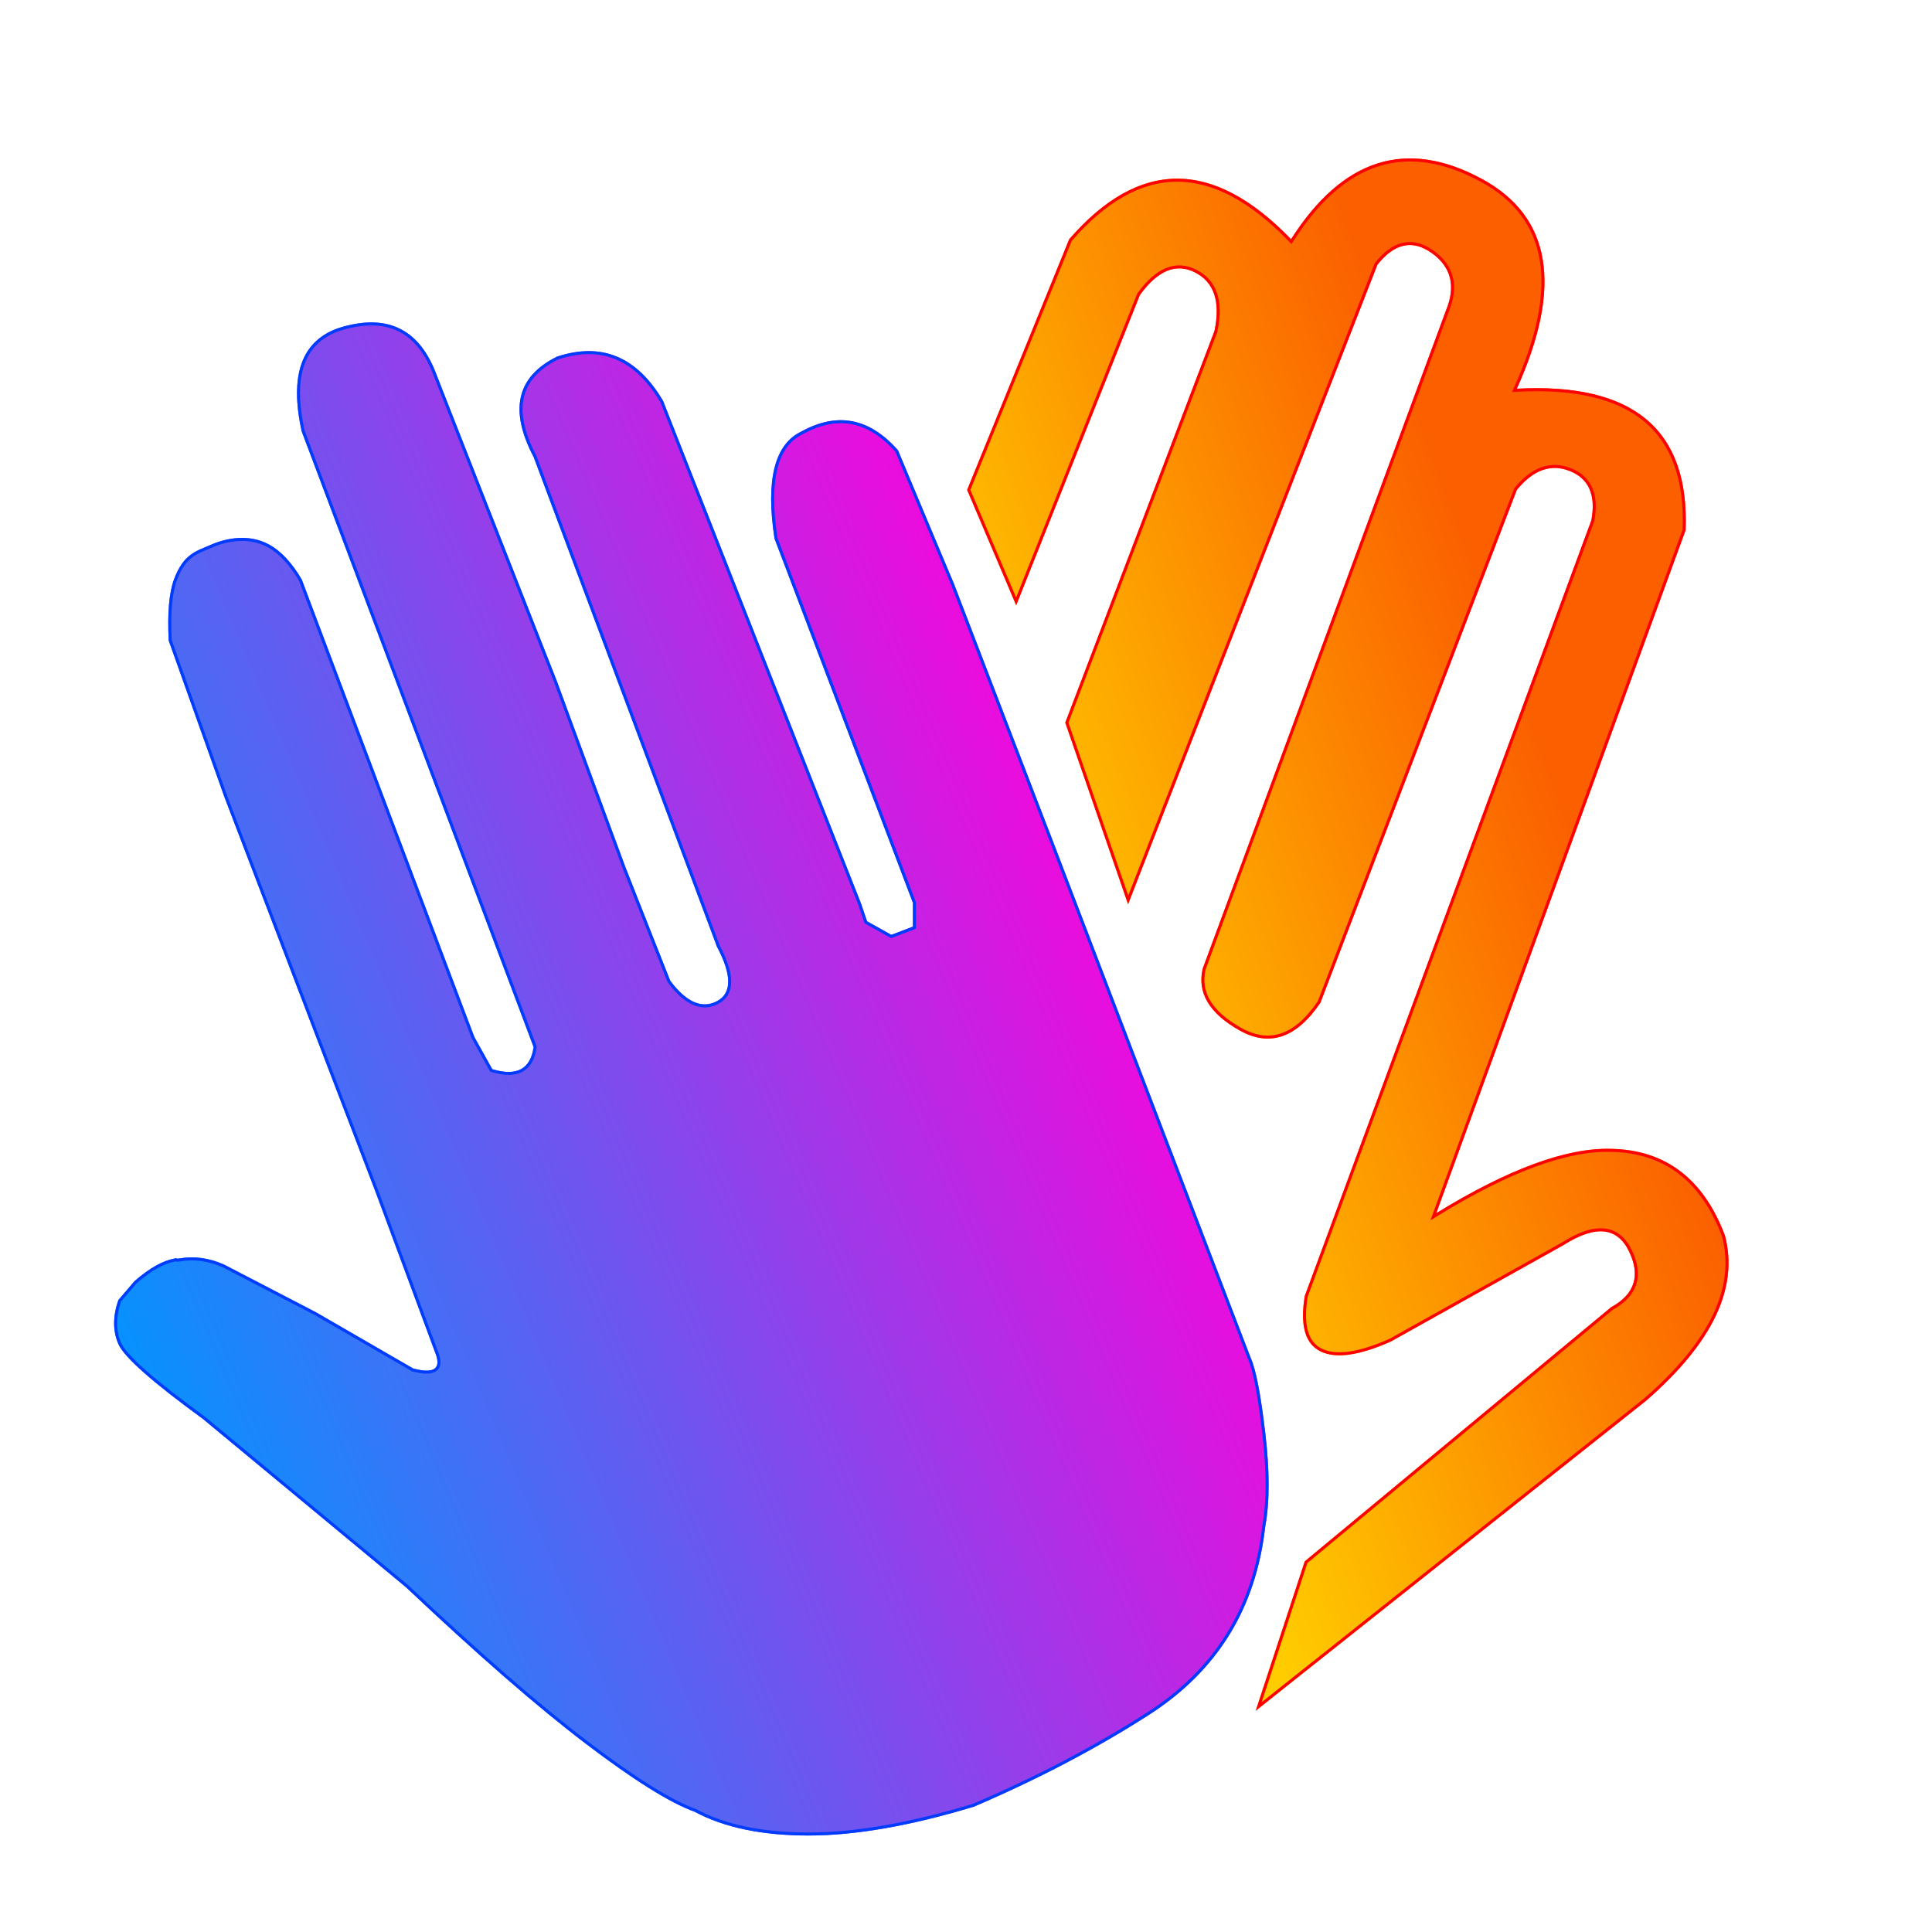 <svg xmlns="http://www.w3.org/2000/svg" xmlns:xlink="http://www.w3.org/1999/xlink" width="646" height="646" preserveAspectRatio="xMidYMid meet" version="1.1" viewBox="0 0 640 640"><defs><path id="a497eY5eis"/><path id="bZg2aMnlx" d="M59.31 416.9C58.02 417.14 59.25 416.65 57.85 416.9C53.87 417.63 49.44 420.12 44.57 424.39L39.21 430.64C37.33 436.06 37.33 440.92 39.21 445.23C41.1 449.55 50.43 457.81 67.2 470.02L134.49 525.79C158.26 548.23 178.11 565.51 194.04 577.62C209.97 589.73 221.98 597.24 230.08 600.15C239.85 605.41 252.45 608.04 267.88 608.04C283.31 608.04 301.57 604.85 322.66 598.47C333.29 593.91 343.41 589.11 353.04 584.06C362.66 579.01 371.79 573.72 380.43 568.18C391.81 560.91 400.73 552.06 407.18 541.64C413.64 531.22 417.62 519.22 419.13 505.65C420.62 497.62 420.62 487.29 419.13 474.64C417.65 462 416.06 453.77 414.37 449.95L349.46 280.39L316.11 193.63L297.46 149.13C292.74 143.79 287.72 140.6 282.4 139.57C277.07 138.54 271.44 139.66 265.5 142.93C261.03 145.05 258.05 149.07 256.57 154.98C255.08 160.9 255.08 168.71 256.57 178.42L279.49 238.75L302.42 299.09L302.42 306.96L295.27 309.68L287.23 305.19L285.15 299.09L219.65 132.79C215.33 125.47 210.24 120.58 204.39 118.14C198.53 115.7 191.91 115.7 184.51 118.14C177.84 121.44 173.85 125.85 172.56 131.39C171.27 136.93 172.68 143.6 176.77 151.38L237.51 313.62C242.47 323.01 242.47 329.02 237.51 331.65C232.55 334.28 227.39 332.03 222.03 324.89L207.14 287.15L184.51 225.74L144.02 122.65C141.12 115.61 137.04 110.91 131.78 108.57C126.52 106.22 120.08 106.22 112.46 108.57C106.21 110.65 102.04 114.55 99.95 120.28C97.87 126 97.87 133.56 99.95 142.93L176.77 346.86C176.25 350.52 174.85 352.96 172.56 354.18C170.28 355.4 167.12 355.4 163.07 354.18L157.12 343.48L99.95 191.94C96.64 186.35 93.03 182.5 89.13 180.38C82.49 176.76 74.95 178.25 70.07 180.38C64.96 182.61 60.82 183.41 57.64 191.94C56.01 196.34 55.42 203.1 55.89 212.22L74.35 264.05L104.72 343.48L124.37 394.74L144.02 447.7C145.21 450.52 145.21 452.39 144.02 453.33C142.83 454.27 140.45 454.27 136.87 453.33L104.72 434.74L74.35 418.97C69.29 416.69 64.27 416 59.31 416.9Z"/><linearGradient id="gradientbkWkWi2mU" x1="393.52" x2="31.4" y1="298.42" y2="451.63" gradientUnits="userSpaceOnUse"><stop style="stop-color:#ff00db;stop-opacity:1" offset="0%"/><stop style="stop-color:#0096ff;stop-opacity:1" offset="100%"/></linearGradient><clipPath id="clipi7EF03Vxi"><use opacity="1" xlink:href="#bZg2aMnlx"/></clipPath><path id="b4gYTuBwWh" d="M354.18 79.25C365.78 65.88 377.7 59.19 389.95 59.19C402.2 59.19 414.77 65.88 427.67 79.25C436.23 65.86 445.77 57.49 456.28 54.15C466.8 50.81 478.29 52.49 490.75 59.19C502.32 65.42 509.08 74.33 511.03 85.92C512.98 97.52 510.12 111.8 502.46 128.77C521.75 127.74 536.06 131.12 545.38 138.93C554.7 146.74 559.03 158.97 558.38 175.62L475.79 401.88C487.68 394.57 498.45 389.15 508.1 385.59C517.74 382.04 526.27 380.37 533.67 380.57C542.69 380.74 550.35 383.22 556.63 388C562.92 392.78 567.84 399.86 571.39 409.24C573.7 417.91 572.68 426.8 568.35 435.92C564.01 445.03 556.35 454.37 545.38 463.93L415.96 566.72L432.22 517.2L533.67 433.06C541.54 428.74 543.53 422.55 539.62 414.51C535.72 406.47 528.54 405.75 518.06 412.37L460.84 444.34C450.32 449.06 442.52 450.17 437.42 447.66C432.33 445.15 430.6 439.03 432.22 429.3L527.17 172.33C528.7 163.98 526.33 158.55 520.04 156.04C513.76 153.53 507.89 155.62 502.46 162.3L437.42 332.15C429.48 343.89 420.52 346.94 410.55 341.3C400.57 335.66 396.53 328.85 398.41 320.87L479.04 102.75C482.3 94.76 480.73 88.46 474.33 83.86C467.94 79.27 461.92 80.55 456.28 87.71L373.69 299.56L352.88 239.39L402.31 109.65C404.34 99.98 402.22 93.52 395.93 90.28C389.65 87.04 383.53 89.53 377.6 97.74L336.63 200.53L320.37 162.3L354.18 79.25Z"/><linearGradient id="gradientcaWzZnj6v" x1="511.06" x2="335.32" y1="244.78" y2="309.6" gradientUnits="userSpaceOnUse"><stop style="stop-color:#fb5f00;stop-opacity:1" offset="0%"/><stop style="stop-color:#fc0;stop-opacity:1" offset="100%"/></linearGradient><clipPath id="clipacPzKVPHO"><use opacity="1" xlink:href="#b4gYTuBwWh"/></clipPath></defs><g><g><g><g><use fill-opacity="0" stroke="#000" stroke-opacity="1" stroke-width="1" opacity="1" xlink:href="#a497eY5eis"/></g></g><g><use fill="url(#gradientbkWkWi2mU)" opacity="1" xlink:href="#bZg2aMnlx"/><g clip-path="url(#clipi7EF03Vxi)"><use fill-opacity="0" stroke="#003cff" stroke-opacity="1" stroke-width="2" opacity="1" xlink:href="#bZg2aMnlx"/></g></g><g><use fill="url(#gradientcaWzZnj6v)" opacity="1" xlink:href="#b4gYTuBwWh"/><g clip-path="url(#clipacPzKVPHO)"><use fill-opacity="0" stroke="red" stroke-opacity="1" stroke-width="2" opacity="1" xlink:href="#b4gYTuBwWh"/></g></g></g></g></svg>